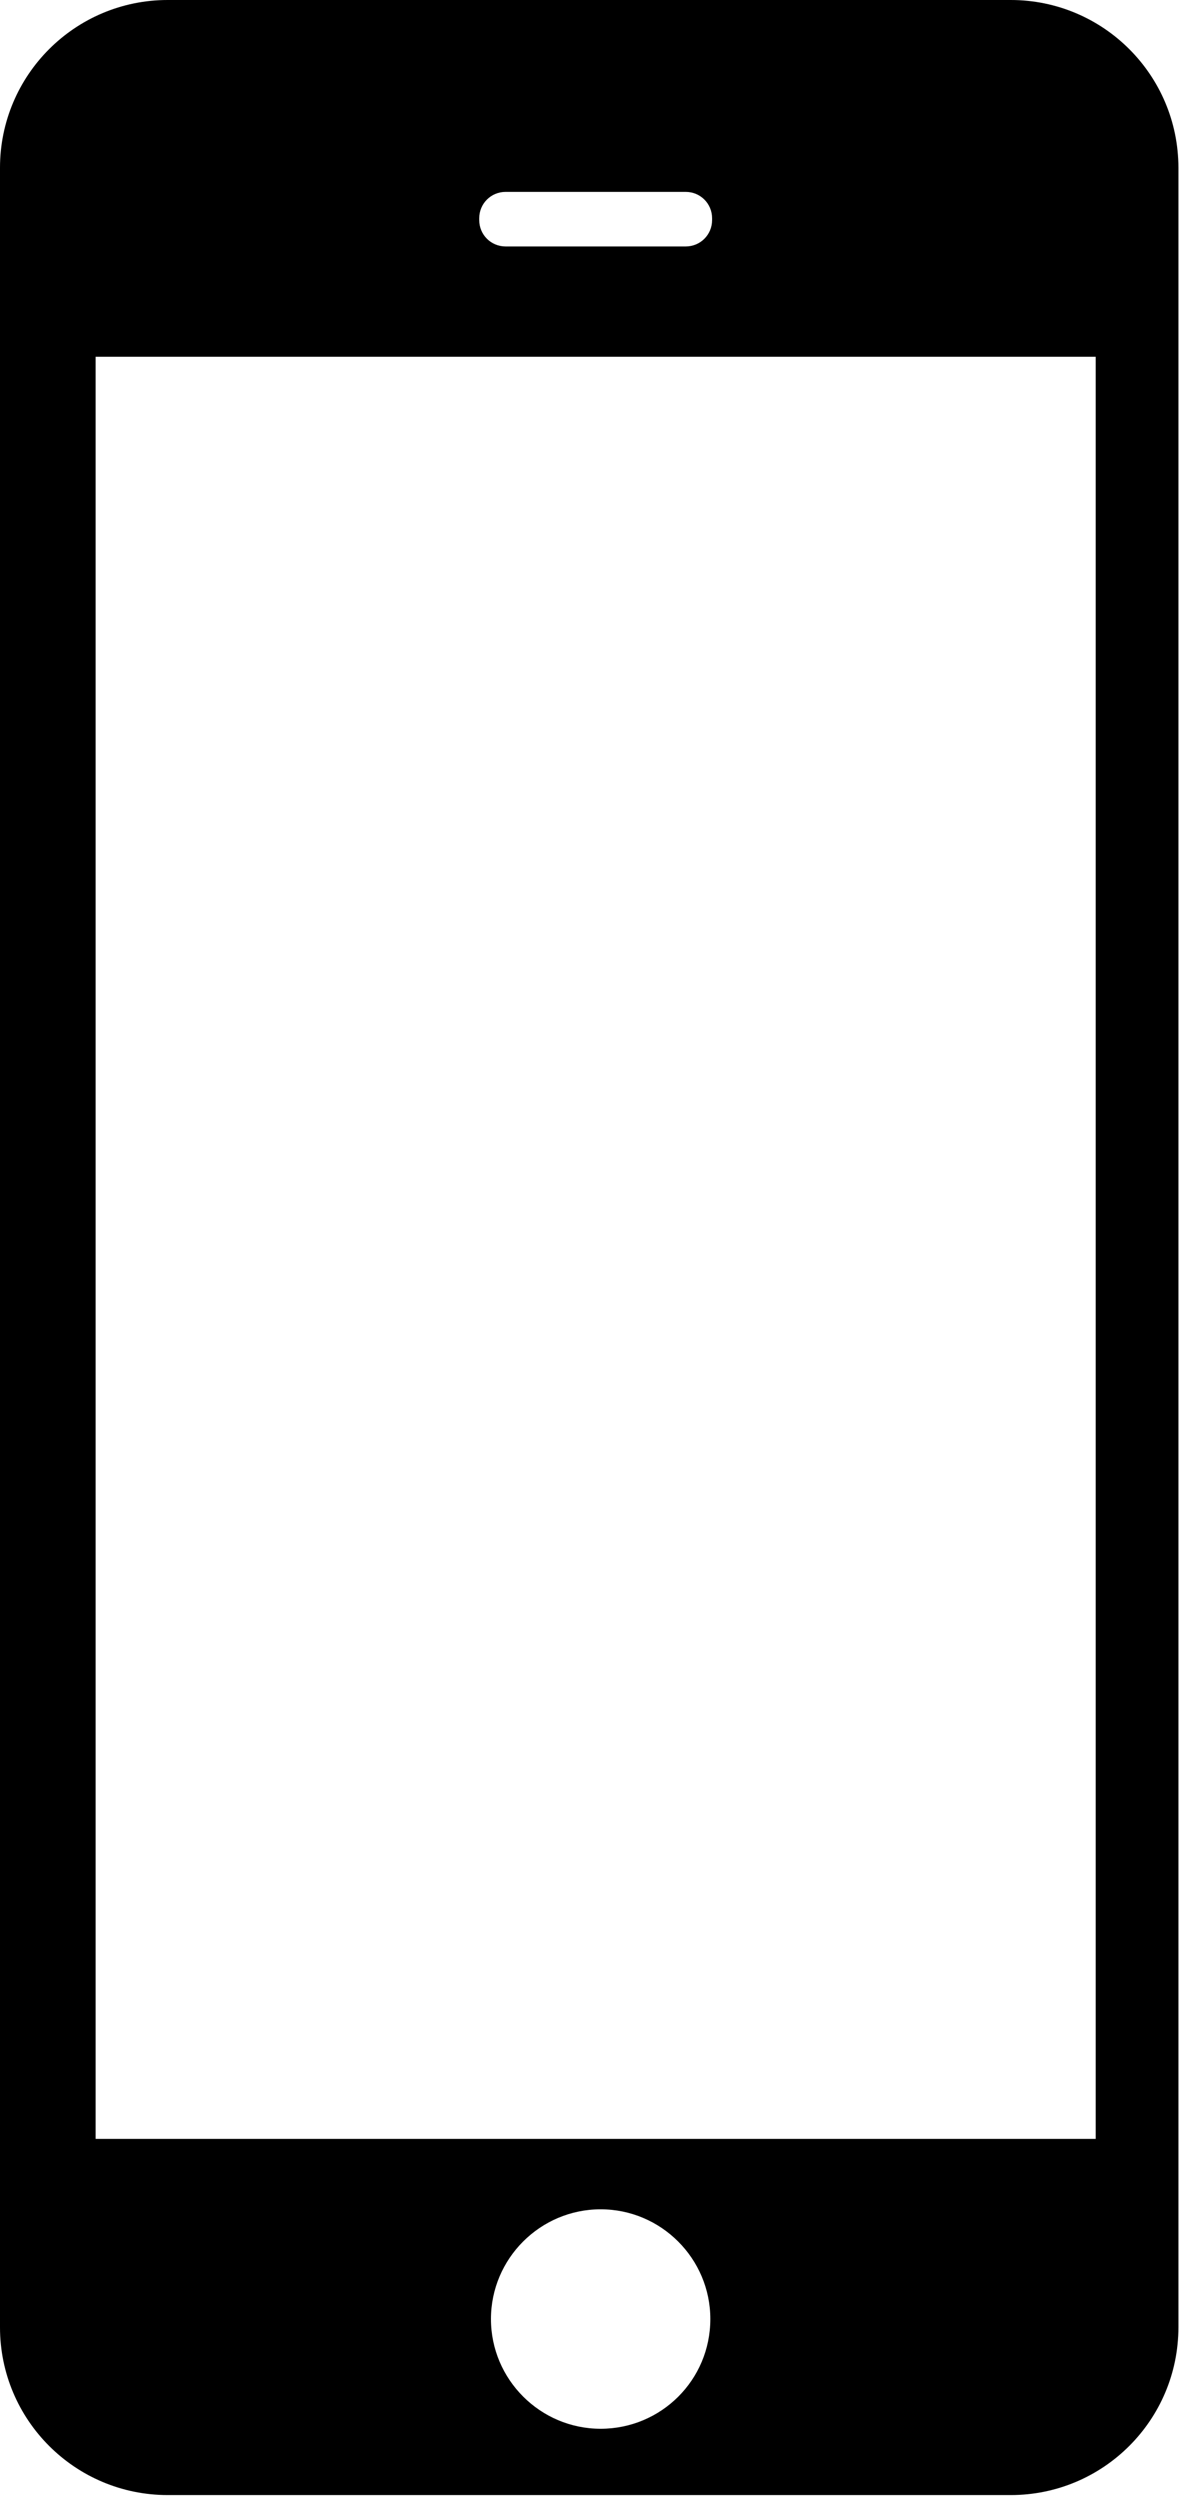 <svg width="201" height="426" viewBox="0 0 201 426" fill="none" xmlns="http://www.w3.org/2000/svg">
<path d="M200.9 28.6C200.9 12.8 188.1 0 172.3 0H28.6C12.8 0 0 12.8 0 28.6V396.6C0 412.4 12.8 425.2 28.6 425.2H172.3C188.1 425.2 200.9 412.4 200.9 396.6V28.6V28.6ZM121.4 37.5C121.4 40 119.4 42 116.9 42H86.2C83.7 42 81.7 40 81.7 37.5V37.2C81.7 34.7 83.7 32.7 86.2 32.7H116.9C119.4 32.7 121.4 34.7 121.4 37.2V37.5ZM102.4 413.9C92.1 413.9 83.7 405.5 83.7 395.2C83.7 384.9 92.1 376.5 102.4 376.5C112.7 376.5 121.1 384.9 121.1 395.2C121.1 405.6 112.7 413.9 102.4 413.9ZM186.9 364.5H16.3V60.8H186.8V364.5H186.9Z" fill="black"/>
</svg>
